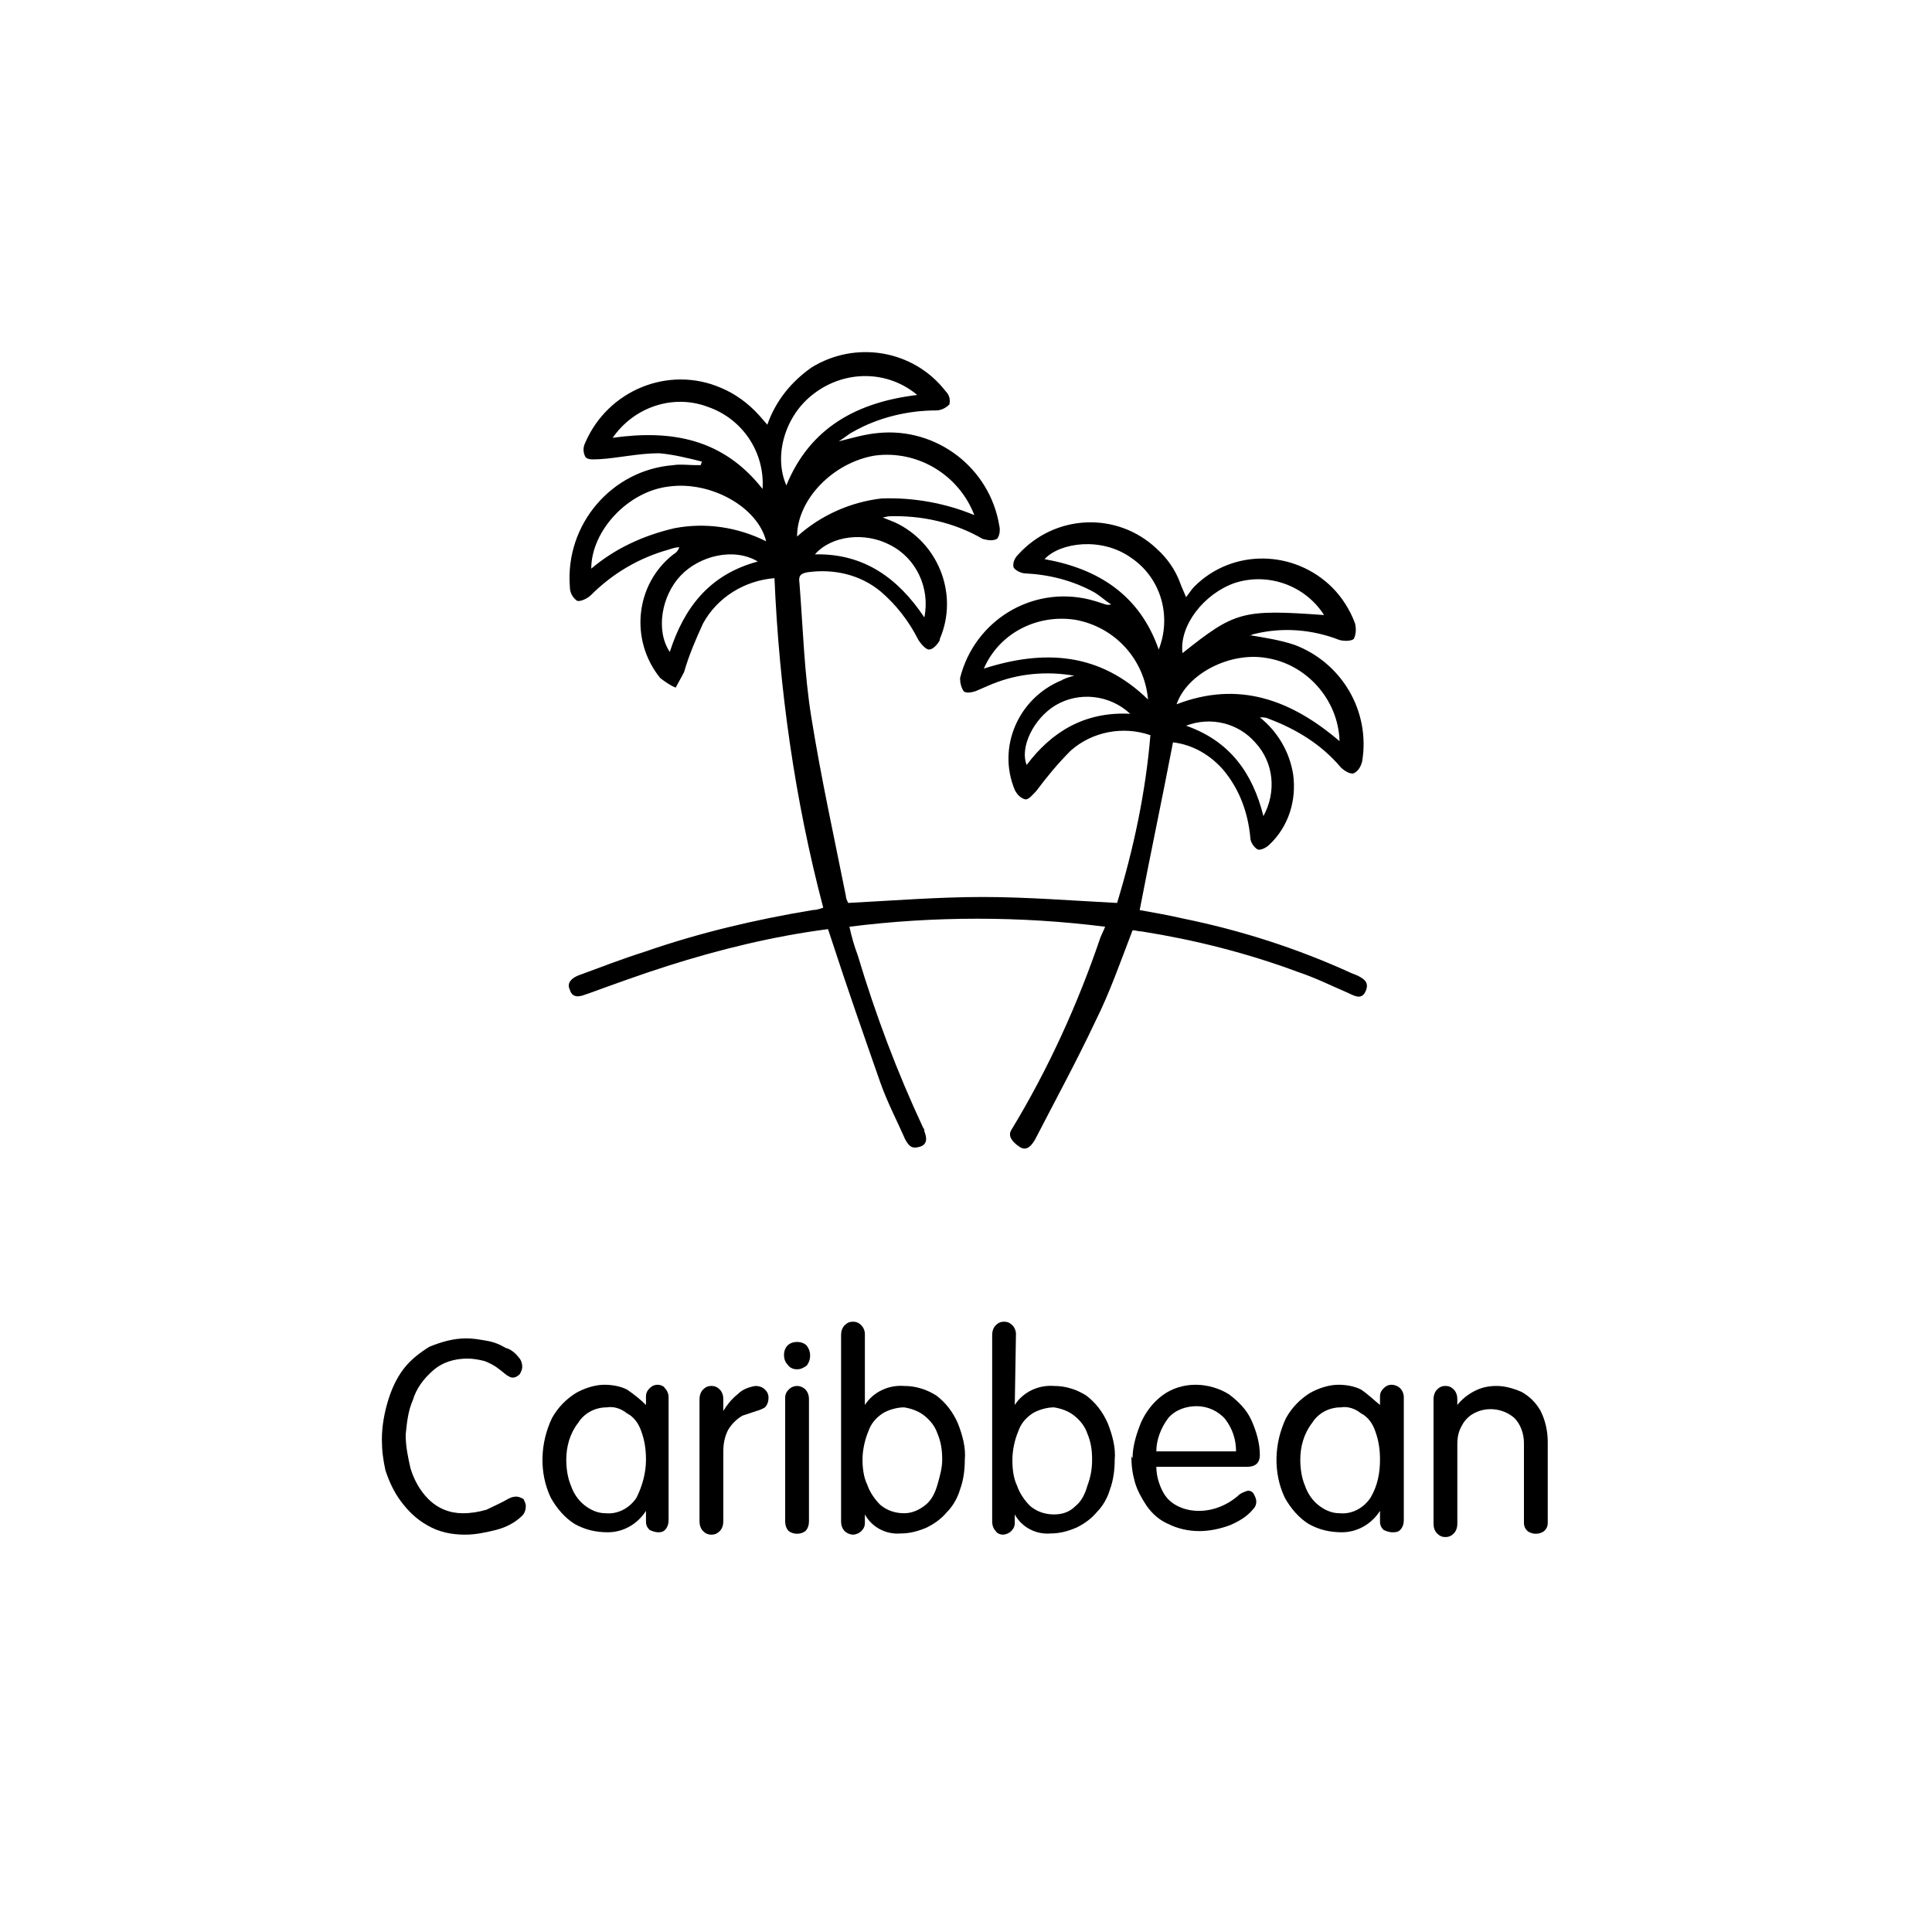 <?xml version="1.0" encoding="utf-8"?>
<!-- Generator: Adobe Illustrator 25.2.0, SVG Export Plug-In . SVG Version: 6.00 Build 0)  -->
<svg version="1.1" id="Layer_1" xmlns="http://www.w3.org/2000/svg" xmlns:xlink="http://www.w3.org/1999/xlink" x="0px" y="0px"
	 viewBox="0 0 162.4 162.4" style="enable-background:new 0 0 162.4 162.4;" xml:space="preserve">
<g>
	<path d="M43.6,114.1c0.2,0.2,0.3,0.5,0.3,0.8c0,0.2-0.1,0.4-0.2,0.6c-0.2,0.2-0.4,0.3-0.6,0.3c-0.2,0-0.3-0.1-0.5-0.2l-0.5-0.4
		l-0.4-0.3c-0.3-0.2-0.7-0.4-1-0.5c-0.4-0.1-0.9-0.2-1.4-0.2c-1.1,0-2.1,0.3-2.9,1c-0.8,0.7-1.4,1.5-1.7,2.5
		c-0.4,0.9-0.5,1.9-0.6,2.9c0,1,0.2,1.9,0.4,2.8c0.3,1,0.8,1.9,1.5,2.6c0.8,0.8,1.8,1.2,2.9,1.2c0.7,0,1.3-0.1,2-0.3
		c0.6-0.3,1.3-0.6,1.8-0.9c0.2-0.1,0.4-0.2,0.7-0.2c0.2,0,0.4,0.1,0.6,0.2c0.1,0.2,0.2,0.4,0.2,0.6c0,0.3-0.1,0.6-0.3,0.8
		c-0.6,0.6-1.4,1-2.2,1.2c-0.8,0.2-1.7,0.4-2.6,0.4c-1.1,0-2.2-0.2-3.2-0.8c-0.9-0.5-1.6-1.2-2.2-2c-0.6-0.8-1-1.7-1.3-2.6
		c-0.2-0.9-0.3-1.7-0.3-2.6c0-1.1,0.2-2.2,0.5-3.2c0.3-1,0.7-1.9,1.3-2.7c0.6-0.8,1.4-1.4,2.2-1.9c1-0.4,2-0.7,3.1-0.7
		c0.6,0,1.1,0.1,1.7,0.2c0.6,0.1,1.1,0.3,1.6,0.6C42.9,113.4,43.3,113.7,43.6,114.1z"/>
	<path d="M54.3,118.1v-0.7c0-0.3,0.1-0.5,0.3-0.7c0.2-0.2,0.4-0.3,0.7-0.3c0.2,0,0.5,0.1,0.6,0.3c0.2,0.2,0.3,0.5,0.3,0.7v10.4
		c0,0.3-0.1,0.6-0.3,0.8c-0.2,0.2-0.4,0.2-0.6,0.2c-0.2,0-0.5-0.1-0.7-0.2c-0.2-0.2-0.3-0.4-0.3-0.7v-0.9l0,0
		c-0.7,1.1-1.9,1.8-3.2,1.8c-1,0-1.9-0.2-2.8-0.7c-0.8-0.5-1.5-1.3-2-2.2c-1-2.1-0.9-4.6,0.1-6.7c0.5-0.9,1.2-1.6,2-2.1
		c0.7-0.4,1.6-0.7,2.4-0.7c0.6,0,1.3,0.1,1.9,0.4C53.3,117.2,53.9,117.7,54.3,118.1L54.3,118.1z M47.6,122.7c0,0.7,0.1,1.5,0.4,2.2
		c0.2,0.6,0.6,1.2,1.1,1.6c0.5,0.4,1.1,0.7,1.8,0.7c1,0.1,2-0.4,2.6-1.3c0.5-1,0.8-2.1,0.8-3.2c0-0.8-0.1-1.6-0.4-2.4
		c-0.2-0.6-0.6-1.2-1.2-1.5c-0.5-0.4-1.1-0.6-1.7-0.5l0,0c-1,0-1.9,0.5-2.4,1.3C47.9,120.5,47.6,121.6,47.6,122.7L47.6,122.7z"/>
	<path d="M58.8,117.6c0-0.3,0.1-0.6,0.3-0.8c0.2-0.2,0.4-0.3,0.7-0.3c0.3,0,0.5,0.1,0.7,0.3c0.2,0.2,0.3,0.5,0.3,0.8v1l0,0
		c0.3-0.5,0.7-1,1.2-1.4c0.4-0.4,0.9-0.6,1.5-0.7c0.3,0,0.6,0.1,0.8,0.3c0.2,0.2,0.3,0.4,0.3,0.7c0,0.3-0.1,0.6-0.3,0.8
		c-0.3,0.2-0.7,0.3-1,0.4c-0.3,0.1-0.6,0.2-0.9,0.3c-0.5,0.3-0.9,0.7-1.2,1.2c-0.3,0.6-0.4,1.2-0.4,1.8v5.9c0,0.3-0.1,0.6-0.3,0.8
		c-0.2,0.2-0.4,0.3-0.7,0.3c-0.3,0-0.5-0.1-0.7-0.3c-0.2-0.2-0.3-0.5-0.3-0.8L58.8,117.6z"/>
	<path d="M67,115.1c-0.3,0-0.6-0.1-0.8-0.4c-0.2-0.2-0.3-0.5-0.3-0.8c0-0.3,0.1-0.6,0.3-0.8c0.4-0.4,1.2-0.4,1.6,0
		c0.4,0.5,0.4,1.2,0,1.7C67.5,115,67.3,115.1,67,115.1z M66,117.5c0-0.3,0.1-0.5,0.3-0.7c0.4-0.4,1-0.4,1.4,0
		c0.2,0.2,0.3,0.5,0.3,0.8v10.3c0,0.3-0.1,0.6-0.3,0.8c-0.4,0.3-1,0.3-1.4,0c-0.2-0.2-0.3-0.5-0.3-0.8V117.5z"/>
	<path d="M72.7,118.1L72.7,118.1c0.7-1.1,2-1.7,3.3-1.6c1,0,1.9,0.3,2.7,0.8c0.8,0.6,1.4,1.4,1.8,2.3c0.4,1,0.7,2.1,0.6,3.1
		c0,0.8-0.1,1.7-0.4,2.5c-0.2,0.7-0.6,1.4-1.1,1.9c-0.5,0.6-1.1,1-1.7,1.3c-0.7,0.3-1.4,0.5-2.2,0.5c-1.2,0.1-2.4-0.5-3-1.6l0,0v0.7
		c0,0.3-0.1,0.5-0.3,0.7c-0.2,0.2-0.5,0.3-0.7,0.3c-0.2,0-0.5-0.1-0.7-0.3c-0.2-0.2-0.3-0.5-0.3-0.8v-15.7c0-0.3,0.1-0.6,0.3-0.8
		c0.2-0.2,0.4-0.3,0.7-0.3c0.3,0,0.5,0.1,0.7,0.3c0.2,0.2,0.3,0.5,0.3,0.7L72.7,118.1z M79.2,122.7c0-0.8-0.1-1.5-0.4-2.2
		c-0.2-0.6-0.6-1.1-1.1-1.5c-0.5-0.4-1.1-0.6-1.7-0.7c-0.6,0-1.3,0.2-1.8,0.5c-0.6,0.4-1,0.9-1.2,1.5c-0.3,0.7-0.5,1.6-0.5,2.4l0,0
		l0,0l0,0c0,0.7,0.1,1.5,0.4,2.1c0.2,0.6,0.6,1.2,1.1,1.7c0.6,0.5,1.3,0.7,2,0.7c0.7,0,1.3-0.3,1.8-0.7c0.5-0.4,0.8-1,1-1.7
		C79,124.1,79.2,123.4,79.2,122.7L79.2,122.7z"/>
	<path d="M85.3,118.1L85.3,118.1c0.7-1.1,2-1.7,3.3-1.6c1,0,1.9,0.3,2.7,0.8c0.8,0.6,1.4,1.4,1.8,2.3c0.4,1,0.7,2.1,0.6,3.1
		c0,0.8-0.1,1.7-0.4,2.5c-0.2,0.7-0.6,1.4-1.1,1.9c-0.5,0.6-1.1,1-1.7,1.3c-0.7,0.3-1.4,0.5-2.2,0.5c-1.2,0.1-2.4-0.5-3-1.6l0,0v0.7
		c0,0.3-0.1,0.5-0.3,0.7c-0.2,0.2-0.5,0.3-0.7,0.3c-0.2,0-0.5-0.1-0.6-0.3c-0.2-0.2-0.3-0.5-0.3-0.8v-15.7c0-0.3,0.1-0.6,0.3-0.8
		c0.2-0.2,0.4-0.3,0.7-0.3c0.3,0,0.5,0.1,0.7,0.3c0.2,0.2,0.3,0.5,0.3,0.7L85.3,118.1z M91.8,122.7c0-0.8-0.1-1.5-0.4-2.2
		c-0.2-0.6-0.6-1.1-1.1-1.5c-0.5-0.4-1.1-0.6-1.7-0.7c-0.6,0-1.3,0.2-1.8,0.5c-0.6,0.4-1,0.9-1.2,1.5c-0.3,0.7-0.5,1.6-0.5,2.4l0,0
		v0.1c0,0.7,0.1,1.5,0.4,2.1c0.2,0.6,0.6,1.2,1.1,1.7c0.6,0.5,1.3,0.7,2,0.7c0.7,0,1.3-0.2,1.8-0.7c0.5-0.4,0.8-1,1-1.7
		C91.7,124.1,91.8,123.4,91.8,122.7z"/>
	<path d="M95.2,122.6c0-1,0.3-2,0.7-3c0.4-0.9,1-1.7,1.8-2.3c0.8-0.6,1.8-0.9,2.8-0.9c1,0,2,0.3,2.8,0.8c0.8,0.6,1.5,1.3,1.9,2.2
		c0.4,0.9,0.7,1.9,0.7,2.9c0,0.7-0.4,1-1.1,1h-7.6c0,0.7,0.2,1.4,0.5,2c0.3,0.6,0.7,1,1.3,1.3c0.6,0.3,1.2,0.4,1.8,0.4
		c1.2,0,2.4-0.5,3.3-1.3c0.2-0.2,0.5-0.3,0.8-0.4c0.2,0,0.4,0.1,0.5,0.3c0.1,0.2,0.2,0.4,0.2,0.6c0,0.3-0.1,0.5-0.3,0.7
		c-0.5,0.6-1.2,1-1.9,1.3c-0.8,0.3-1.7,0.5-2.6,0.5c-0.9,0-1.8-0.2-2.6-0.6c-0.7-0.3-1.3-0.8-1.8-1.5c-0.4-0.6-0.8-1.3-1-2
		c-0.2-0.7-0.3-1.4-0.3-2.2L95.2,122.6L95.2,122.6z M97.2,122h6.7c0-1-0.3-1.9-0.9-2.7c-0.6-0.7-1.5-1.1-2.4-1.1
		c-0.9,0-1.8,0.3-2.4,1C97.6,120,97.2,121,97.2,122L97.2,122z"/>
	<path d="M116,118.1v-0.7c0-0.3,0.1-0.5,0.3-0.7c0.2-0.2,0.4-0.3,0.7-0.3c0.2,0,0.5,0.1,0.7,0.3c0.2,0.2,0.3,0.5,0.3,0.7v10.4
		c0,0.3-0.1,0.6-0.3,0.8c-0.2,0.2-0.4,0.2-0.7,0.2c-0.2,0-0.5-0.1-0.7-0.2c-0.2-0.2-0.3-0.4-0.3-0.7v-0.9l0,0
		c-0.7,1.1-1.9,1.8-3.2,1.8c-1,0-1.9-0.2-2.8-0.7c-0.8-0.5-1.5-1.3-2-2.2c-1-2.1-0.9-4.6,0.1-6.7c0.5-0.9,1.2-1.6,2-2.1
		c0.7-0.4,1.6-0.7,2.4-0.7c0.6,0,1.3,0.1,1.9,0.4C115,117.2,115.5,117.7,116,118.1L116,118.1z M109.3,122.7c0,0.7,0.1,1.5,0.4,2.2
		c0.2,0.6,0.6,1.2,1.1,1.6c0.5,0.4,1.1,0.7,1.8,0.7c1,0.1,2-0.4,2.6-1.3c0.6-1,0.8-2.1,0.8-3.2c0-0.8-0.1-1.6-0.4-2.4
		c-0.2-0.6-0.6-1.2-1.2-1.5c-0.5-0.4-1.1-0.6-1.7-0.5l0,0c-1,0-1.9,0.5-2.4,1.3C109.6,120.5,109.3,121.6,109.3,122.7z"/>
	<path d="M120.5,117.6c0-0.3,0.1-0.6,0.3-0.8c0.2-0.2,0.4-0.3,0.7-0.3c0.3,0,0.5,0.1,0.7,0.3c0.2,0.2,0.3,0.5,0.3,0.8v0.5l0,0
		c0.4-0.5,0.9-0.9,1.5-1.2c0.6-0.3,1.2-0.4,1.8-0.4c0.7,0,1.4,0.2,2.1,0.5c0.7,0.4,1.2,0.9,1.6,1.6c0.4,0.8,0.6,1.7,0.6,2.6v6.8
		c0,0.3-0.1,0.5-0.3,0.7c-0.4,0.3-1,0.3-1.4,0c-0.2-0.2-0.3-0.4-0.3-0.7v-6.7c0-0.8-0.3-1.6-0.8-2.1c-0.9-0.8-2.3-1-3.4-0.4
		c-0.4,0.2-0.8,0.6-1,1c-0.3,0.5-0.4,1-0.4,1.6v6.7c0,0.3-0.1,0.6-0.3,0.8c-0.2,0.2-0.4,0.3-0.7,0.3c-0.3,0-0.5-0.1-0.7-0.3
		c-0.2-0.2-0.3-0.5-0.3-0.8L120.5,117.6z"/>
</g>
<g>
	<path d="M92.9,77.9c-7.1-0.9-14.4-0.9-21.5,0c0.2,0.9,0.4,1.6,0.7,2.4c1.5,5,3.3,9.8,5.5,14.5c0.1,0.1,0.1,0.2,0.1,0.3
		c0.2,0.5,0.3,1.1-0.4,1.3s-0.9-0.1-1.2-0.6c-0.7-1.6-1.5-3.1-2.1-4.8c-1.4-4-2.8-8-4.1-12c-0.1-0.3-0.2-0.6-0.3-0.9
		c-4.6,0.6-9.1,1.7-13.5,3.1c-2.2,0.7-4.4,1.5-6.6,2.3l-0.3,0.1c-0.5,0.2-1.1,0.3-1.3-0.4c-0.3-0.6,0.2-1,0.7-1.2
		c1.9-0.7,3.7-1.4,5.6-2c4.6-1.6,9.3-2.7,14.1-3.5c0.3,0,0.6-0.1,0.9-0.2c-2.4-9.1-3.7-18.4-4.1-27.7c-2.5,0.2-4.8,1.6-6,3.8
		c-0.6,1.3-1.2,2.7-1.6,4.1c-0.2,0.4-0.5,0.9-0.7,1.3c-0.5-0.2-0.9-0.5-1.3-0.8c-2.6-3.2-2.1-7.9,1.1-10.4c0,0,0,0,0,0
		c0.2-0.1,0.4-0.3,0.5-0.6c-0.3,0-0.6,0.1-0.9,0.2c-2.5,0.7-4.7,2-6.5,3.8c-0.3,0.3-0.9,0.6-1.2,0.5c-0.4-0.3-0.6-0.7-0.6-1.2
		c-0.4-5.2,3.5-9.8,8.7-10.2c0.6-0.1,1.3,0,1.9,0h0.4l0.1-0.3c-1.2-0.3-2.4-0.6-3.6-0.7c-1.7,0-3.4,0.4-5,0.5c-0.4,0-1,0.1-1.2-0.2
		c-0.2-0.4-0.2-0.8,0-1.2c1.9-4.4,7-6.5,11.4-4.6c1.2,0.5,2.3,1.3,3.2,2.3l0.7,0.8c0.7-2,2-3.6,3.7-4.8c3.7-2.3,8.6-1.5,11.3,2
		c0.3,0.3,0.4,0.7,0.3,1.1c-0.3,0.3-0.7,0.5-1.1,0.5c-2.4,0-4.9,0.6-7,1.8c-0.4,0.2-0.7,0.5-1.2,0.8c1.2-0.3,2.2-0.6,3.3-0.7
		c4.9-0.5,9.4,2.9,10.2,7.8c0.1,0.4,0,0.9-0.2,1.1c-0.4,0.2-0.8,0.1-1.2,0c-2.4-1.4-5.2-2-7.9-1.9l-0.5,0.1l1,0.4
		c3.7,1.7,5.4,6.1,3.8,9.8c0,0,0,0.1,0,0.1c-0.2,0.4-0.6,0.8-0.9,0.8c-0.3,0-0.7-0.5-0.9-0.8c-0.8-1.6-1.9-3-3.2-4.1
		c-1.7-1.4-3.9-1.9-6.1-1.6c-0.6,0.1-0.8,0.3-0.7,0.9c0.3,3.8,0.4,7.6,1,11.3c0.8,5,1.9,10,2.9,15c0,0.2,0.1,0.4,0.2,0.6
		c3.8-0.2,7.6-0.5,11.3-0.5c3.7,0,7.4,0.3,11.3,0.5c1.4-4.6,2.4-9.3,2.8-14.1c-2.3-0.8-4.9-0.3-6.7,1.3c-1.1,1.1-2,2.2-2.9,3.4
		c-0.3,0.3-0.6,0.7-0.9,0.7c-0.4-0.1-0.7-0.4-0.9-0.8c-1.5-3.6,0.3-7.7,3.9-9.2c0.1,0,0.1-0.1,0.2-0.1c0.2-0.1,0.5-0.2,0.9-0.3
		c-2.3-0.4-4.7-0.2-6.9,0.7c-0.5,0.2-0.9,0.4-1.4,0.6c-0.3,0.1-0.8,0.2-1,0c-0.2-0.3-0.3-0.7-0.3-1.1c1.2-4.8,6-7.8,10.9-6.6
		c0.4,0.1,0.7,0.2,1,0.3c0.3,0.1,0.5,0.2,0.8,0.1c-0.5-0.3-0.9-0.7-1.4-1c-1.8-1-3.8-1.5-5.8-1.6c-0.4,0-0.9-0.3-1-0.5
		c-0.1-0.4,0.1-0.8,0.4-1.1c3.1-3.4,8.3-3.6,11.6-0.5c0.9,0.8,1.6,1.8,2,2.9c0.1,0.3,0.3,0.7,0.5,1.2c0.3-0.4,0.5-0.7,0.7-0.9
		c3.2-3.2,8.4-3.1,11.6,0.1c0.8,0.8,1.5,1.9,1.9,3c0.1,0.4,0.1,0.9-0.1,1.3c-0.2,0.2-0.8,0.2-1.2,0.1c-2.3-0.9-4.8-1.1-7.2-0.5
		c-0.1,0-0.2,0.1-0.3,0.1c-0.1,0-0.1,0.1,0,0c1.2,0.2,2.5,0.4,3.7,0.8c4,1.5,6.4,5.6,5.7,9.8c-0.1,0.4-0.3,0.8-0.7,1
		c-0.3,0.1-0.8-0.2-1.1-0.5c-1.6-1.9-3.7-3.2-6.1-4.1c-0.2-0.1-0.4-0.1-0.7-0.1c1.5,1.2,2.5,2.9,2.8,4.8c0.3,2.2-0.4,4.4-2,5.9
		c-0.3,0.3-0.8,0.5-1,0.4c-0.3-0.2-0.6-0.6-0.6-1c-0.2-2.1-0.9-4-2.2-5.6c-1.1-1.3-2.6-2.2-4.3-2.4c-0.9,4.7-1.9,9.4-2.8,14.1
		c1.1,0.2,2.3,0.4,3.6,0.7c4.9,1,9.6,2.5,14.2,4.6l0.5,0.2c0.6,0.3,1,0.6,0.7,1.3c-0.3,0.7-0.8,0.5-1.4,0.2
		c-1.4-0.6-2.8-1.3-4.3-1.8c-4.3-1.6-8.7-2.7-13.1-3.4c-0.3,0-0.5-0.1-0.8-0.1c-1,2.6-1.9,5.2-3.1,7.6c-1.6,3.4-3.4,6.7-5.1,10
		c-0.3,0.5-0.7,1-1.3,0.6S84.7,95.5,85,95c3.1-5.1,5.6-10.6,7.5-16.2L92.9,77.9z M81.9,43.3c-1.3-3.4-4.8-5.5-8.4-5
		C70,38.9,67,42,67,45.1c2-1.8,4.5-2.9,7.1-3.2C76.8,41.8,79.5,42.3,81.9,43.3z M49.7,47.8c2-1.7,4.4-2.8,7-3.4
		c2.6-0.5,5.3-0.1,7.7,1.1c-0.7-2.9-4.7-5.1-8.2-4.6C52.8,41.3,49.7,44.6,49.7,47.8z M112.6,62.3c-0.1-3.5-2.8-6.5-6.2-7
		c-3-0.5-6.6,1.3-7.5,3.9C104.1,57.2,108.5,58.8,112.6,62.3L112.6,62.3z M96.5,58.8c-0.3-3.4-2.8-6.1-6.1-6.7
		c-3.2-0.5-6.4,1.1-7.7,4.1C87.7,54.6,92.4,54.8,96.5,58.8L96.5,58.8z M51.5,36.8c5-0.7,9.3,0.1,12.6,4.3c0.2-3.1-1.7-5.9-4.6-6.9
		C56.6,33.1,53.3,34.2,51.5,36.8L51.5,36.8z M77.1,33.2c-2.5-2.1-6.1-2.1-8.7-0.1c-2.4,1.8-3.4,5.2-2.3,7.7
		C68.1,35.9,72.1,33.8,77.1,33.2L77.1,33.2z M111.3,51.7c-1.6-2.5-4.7-3.6-7.5-2.7c-2.6,0.9-4.7,3.6-4.4,5.9
		C103.8,51.4,104.4,51.2,111.3,51.7L111.3,51.7z M97.4,54.6c1.1-2.8,0.2-6-2.3-7.7c-2.5-1.8-6-1.3-7.3,0.1
		C92.3,47.8,95.8,50,97.4,54.6L97.4,54.6z M77.7,51.9c0.5-2.5-0.7-5-2.9-6.1c-2.1-1.1-4.9-0.8-6.3,0.8
		C72.6,46.5,75.5,48.6,77.7,51.9L77.7,51.9z M63.7,47.2c-2-1.2-4.9-0.5-6.5,1.2s-2.1,4.6-0.9,6.4C57.5,51.1,59.6,48.3,63.7,47.2
		L63.7,47.2z M95,60c-1.7-1.6-4.3-1.9-6.3-0.7c-1.8,1.1-3,3.5-2.4,5C88.4,61.5,91.2,59.8,95,60L95,60z M106.2,68.6
		c1.1-2,0.9-4.5-0.7-6.2c-1.4-1.6-3.7-2.2-5.8-1.4C103.4,62.3,105.3,65,106.2,68.6L106.2,68.6z"/>
</g>
</svg>
